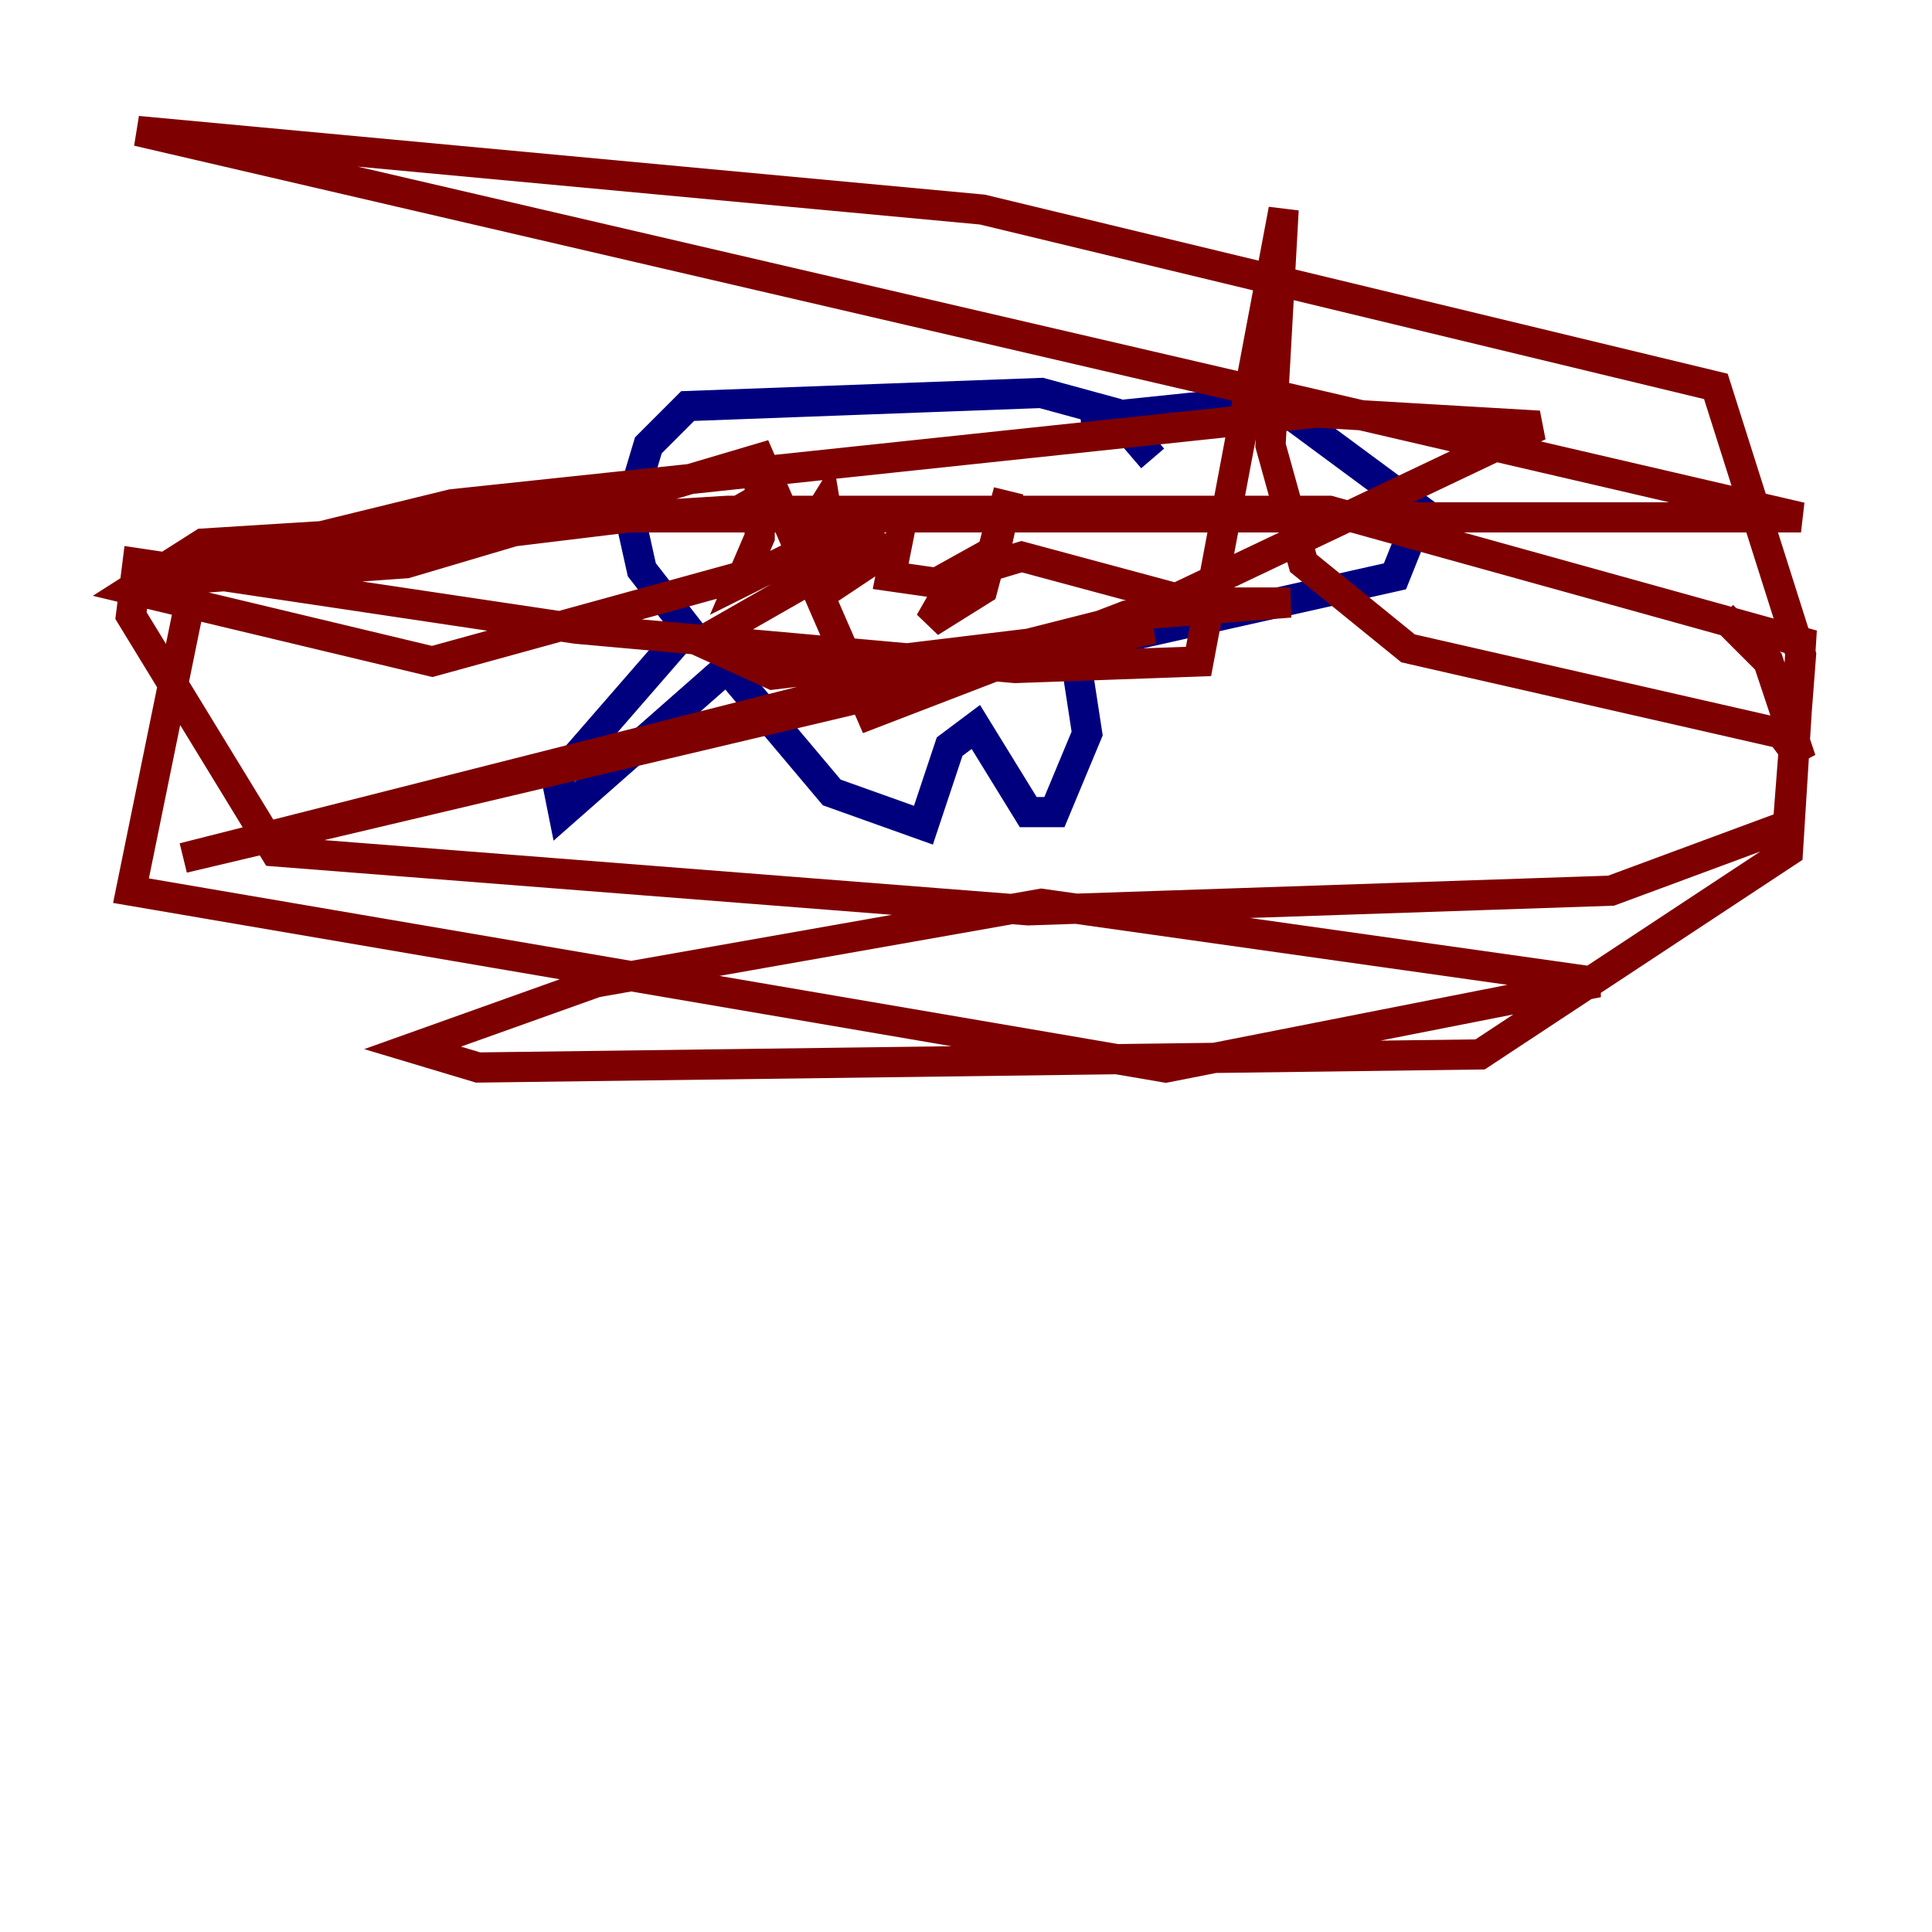 <?xml version="1.0" encoding="utf-8" ?>
<svg baseProfile="tiny" height="128" version="1.2" viewBox="0,0,128,128" width="128" xmlns="http://www.w3.org/2000/svg" xmlns:ev="http://www.w3.org/2001/xml-events" xmlns:xlink="http://www.w3.org/1999/xlink"><defs /><polyline fill="none" points="76.366,30.373 73.763,27.336 68.99,26.034 45.559,26.902 42.956,29.505 41.654,33.844 42.522,37.749 45.559,41.654 36.881,51.634 37.315,53.803 48.163,44.258 55.105,52.502 61.18,54.671 62.915,49.464 64.651,48.163 68.122,53.803 69.858,53.803 72.027,48.597 71.159,42.956 92.42,38.183 94.156,33.844 84.176,26.468 71.593,27.77" stroke="#00007f" stroke-width="2" /><polyline fill="none" points="48.163,34.278 51.2,32.542 50.332,30.807 50.332,35.58 49.031,38.617 52.502,36.881 54.671,33.41 55.539,38.617 59.444,36.014 59.01,38.183 62.047,38.617 65.953,36.447 66.82,32.542 65.085,39.051 61.614,41.22 63.349,38.183 67.688,36.881 78.969,39.919 85.478,39.919 74.63,40.786 57.709,47.295 50.332,30.373 26.902,37.315 8.678,38.617 29.939,33.41 87.214,27.336 101.966,28.203 75.498,40.786 12.149,56.841 76.366,41.654 51.2,44.691 46.427,42.522 58.576,35.58 28.637,43.824 8.678,39.051 13.451,36.014 48.163,33.844 88.081,33.844 119.322,42.522 118.454,56.407 98.061,69.858 31.675,70.725 27.336,69.424 39.485,65.085 68.99,59.878 105.871,65.085 77.234,70.725 8.678,59.01 13.017,37.749 41.654,34.278 119.322,34.278 9.112,8.678 65.085,13.885 113.681,25.6 119.322,43.39 118.454,54.671 106.739,59.01 68.122,60.312 18.224,56.407 8.678,40.786 9.112,37.315 38.183,41.654 67.254,44.258 79.403,43.824 85.044,13.885 84.176,29.505 86.346,37.315 93.288,42.956 118.02,48.597 119.322,50.332 117.153,43.824 114.115,40.786" stroke="#7f0000" stroke-width="2" /></svg>